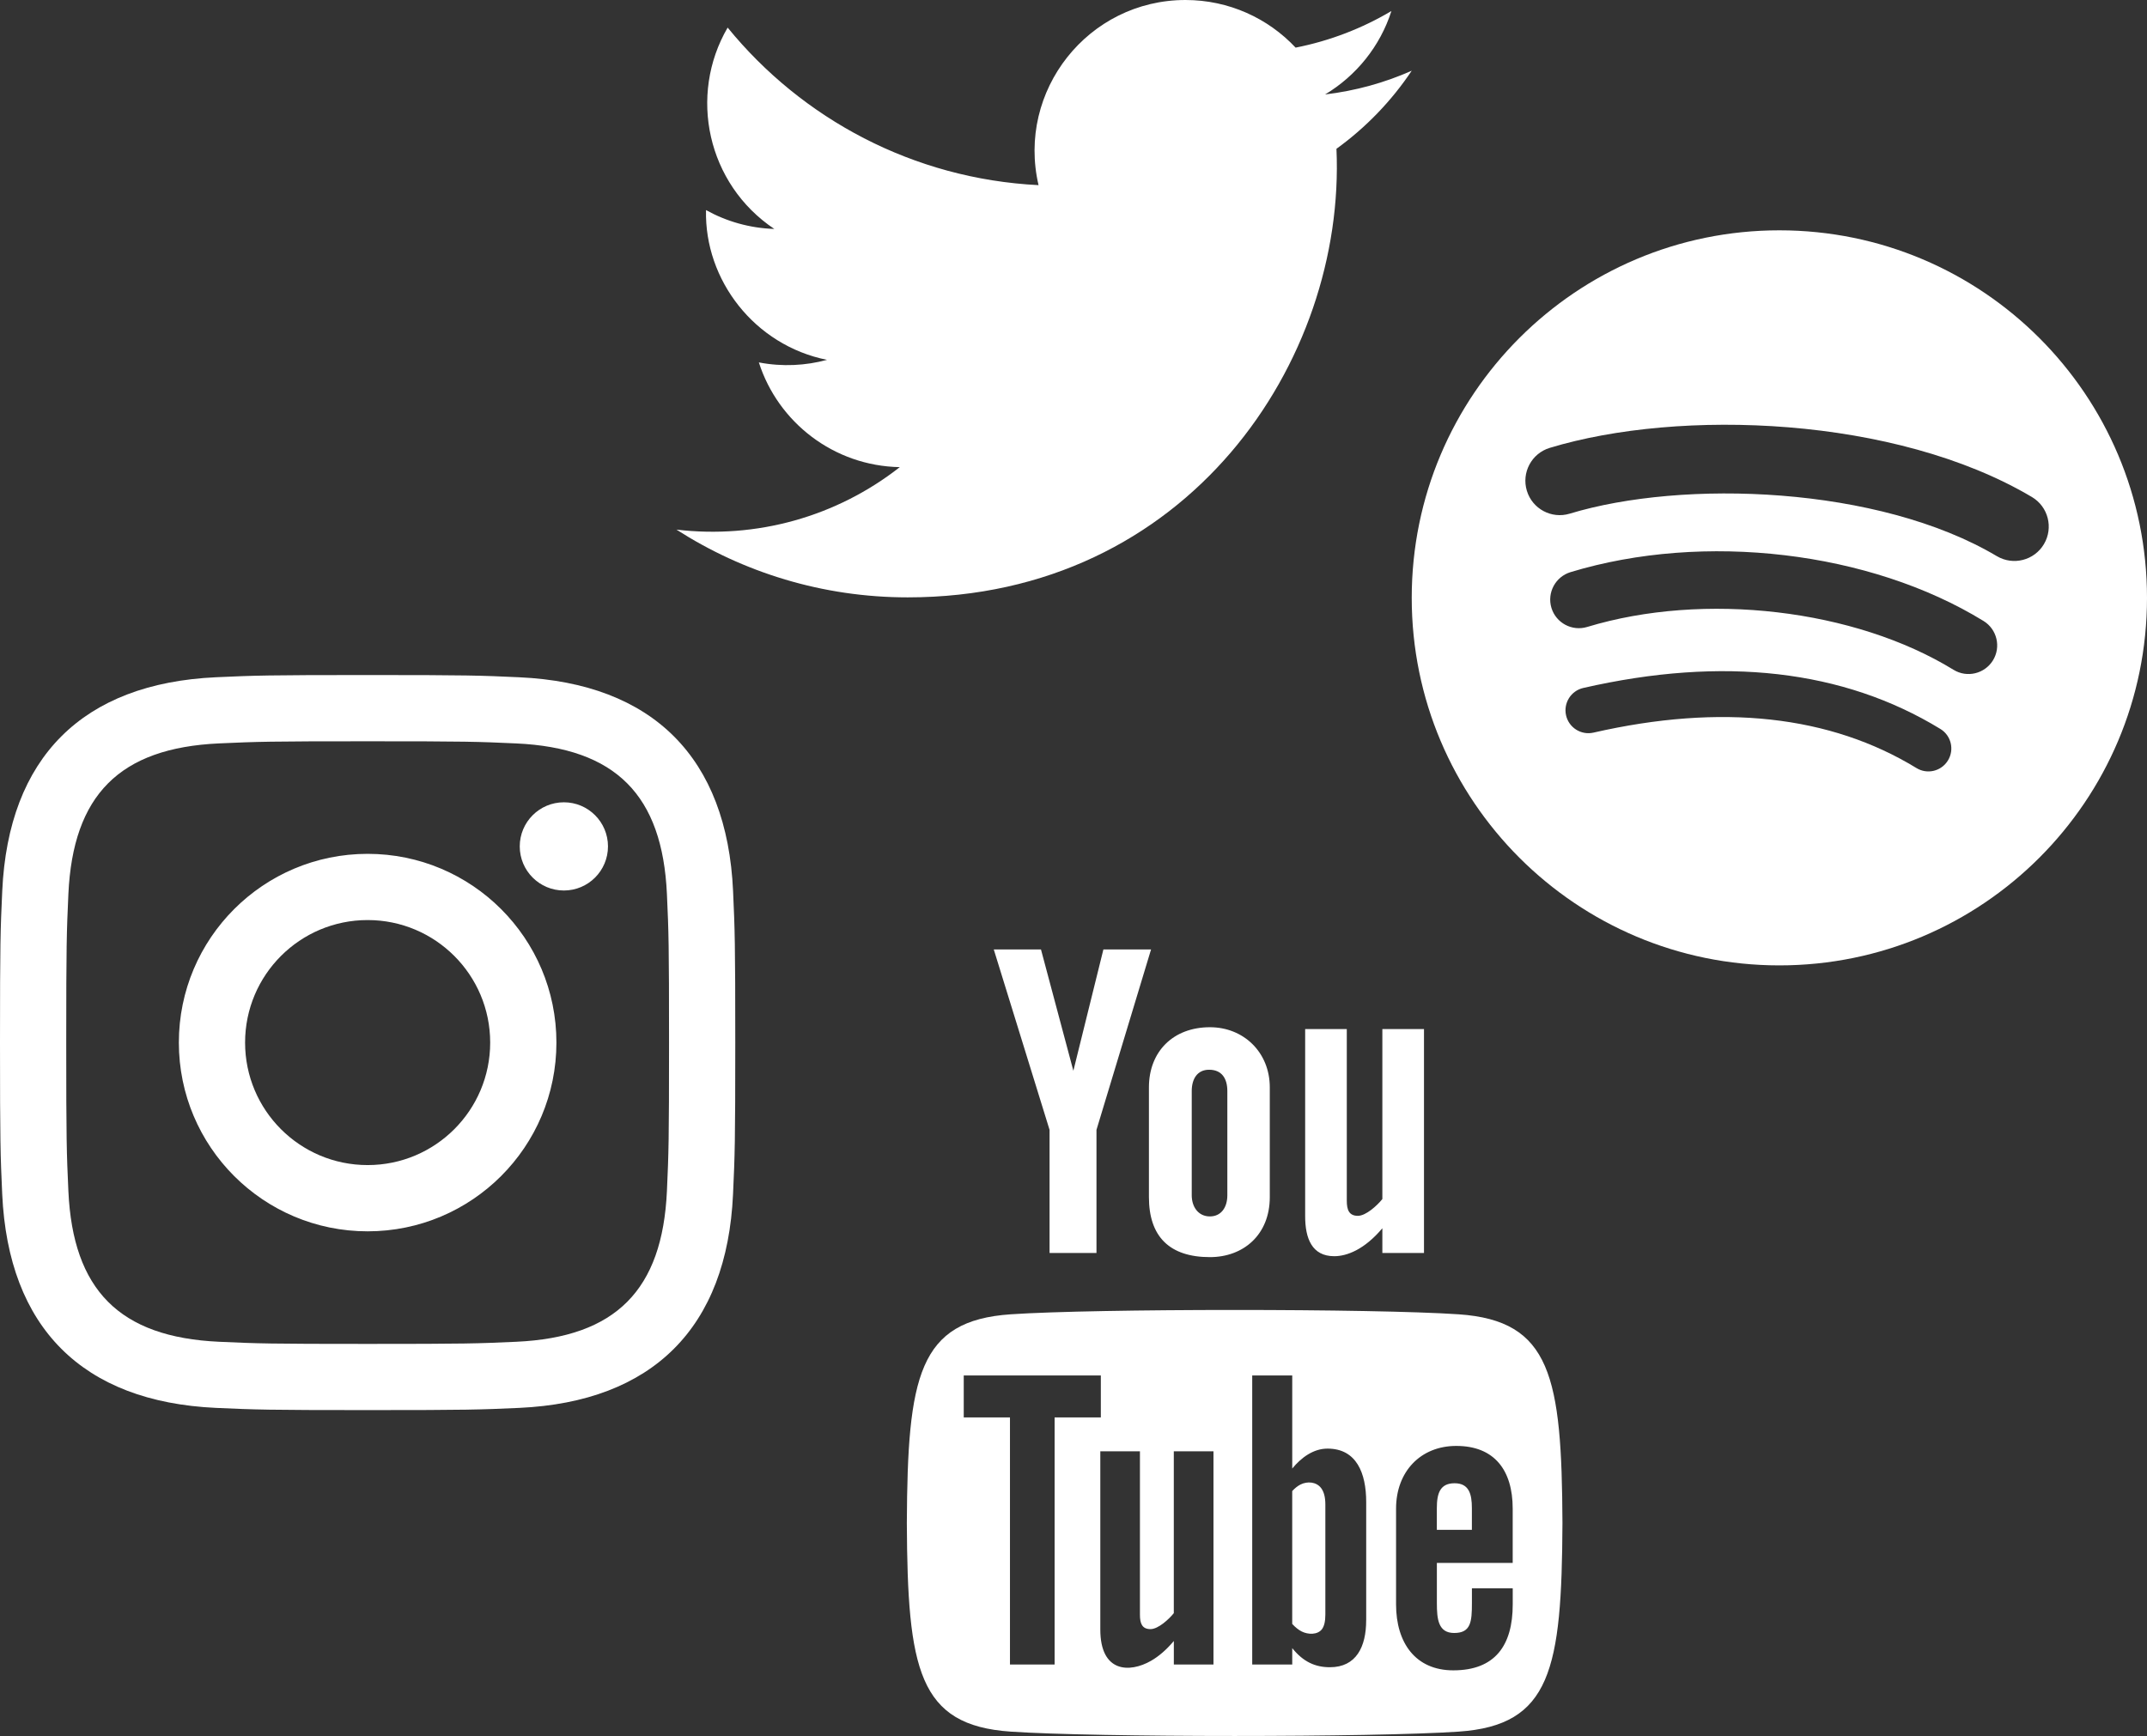 <?xml version="1.0" encoding="UTF-8"?>
<svg width="1752px" height="1417px" viewBox="0 0 1752 1417" version="1.1" xmlns="http://www.w3.org/2000/svg" xmlns:xlink="http://www.w3.org/1999/xlink">
    <rect x="0" y="0" width="1752" height="1417" fill="#333333" stroke="none"/>
    <title>Group 3</title>
    <g id="Page-1" stroke="none" stroke-width="1" fill="none" fill-rule="evenodd">
        <g id="Group-3" fill="#FFFFFF">
            <g id="iconmonstr-instagram-11" transform="translate(0, 551)" fill-rule="nonzero">
                <path d="M300,54.075 C380.1,54.075 389.6,54.375 421.25,55.825 C502.55,59.525 540.525,98.1 544.225,178.8 C545.675,210.425 545.95,219.925 545.95,300.025 C545.95,380.15 545.65,389.625 544.225,421.25 C540.5,501.875 502.625,540.525 421.25,544.225 C389.6,545.675 380.15,545.975 300,545.975 C219.9,545.975 210.4,545.675 178.775,544.225 C97.275,540.5 59.5,501.75 55.8,421.225 C54.35,389.6 54.05,380.125 54.05,300 C54.05,219.9 54.375,210.425 55.8,178.775 C59.525,98.1 97.4,59.5 178.775,55.8 C210.425,54.375 219.9,54.075 300,54.075 L300,54.075 Z M300,0 C218.525,0 208.325,0.35 176.325,1.8 C67.375,6.8 6.825,67.25 1.825,176.3 C0.35,208.325 0,218.525 0,300 C0,381.475 0.35,391.7 1.8,423.7 C6.8,532.65 67.25,593.2 176.3,598.2 C208.325,599.65 218.525,600 300,600 C381.475,600 391.7,599.65 423.7,598.2 C532.55,593.2 593.25,532.75 598.175,423.7 C599.65,391.7 600,381.475 600,300 C600,218.525 599.65,208.325 598.2,176.325 C593.3,67.475 532.775,6.825 423.725,1.825 C391.7,0.35 381.475,0 300,0 Z M300,145.95 C214.925,145.95 145.95,214.925 145.95,300 C145.95,385.075 214.925,454.075 300,454.075 C385.075,454.075 454.05,385.1 454.05,300 C454.05,214.925 385.075,145.95 300,145.95 Z M300,400 C244.775,400 200,355.25 200,300 C200,244.775 244.775,200 300,200 C355.225,200 400,244.775 400,300 C400,355.25 355.225,400 300,400 Z M460.15,103.875 C440.25,103.875 424.125,120 424.125,139.875 C424.125,159.75 440.25,175.875 460.15,175.875 C480.025,175.875 496.125,159.75 496.125,139.875 C496.125,120 480.025,103.875 460.15,103.875 Z" id="Shape"></path>
            </g>
            <g id="iconmonstr-youtube-1" transform="translate(740, 775)" fill-rule="nonzero">
                <path d="M70.941,0 L109.461,0 L135.89,99.03 L160.393,0 L199.287,0 L154.749,147.26 L154.749,247.761 L116.469,247.761 L116.469,147.26 L70.941,0 Z M247.331,63.478 C217.397,63.478 197.549,83.274 197.549,112.565 L197.549,202.152 C197.549,234.359 214.375,251.132 247.331,251.132 C274.669,251.132 296.176,232.861 296.176,202.152 L296.176,112.565 C296.176,83.969 274.856,63.478 247.331,63.478 Z M261.535,200.627 C261.535,210.578 256.452,217.908 247.304,217.908 C237.915,217.908 232.484,210.23 232.484,200.627 L232.484,115.588 C232.484,105.583 237.085,98.174 246.635,98.174 C257.067,98.174 261.535,105.369 261.535,115.588 L261.535,200.627 L261.535,200.627 Z M388.036,65.003 L388.036,203.73 C383.889,208.92 374.661,217.426 368.053,217.426 C360.804,217.426 359.012,212.451 359.012,205.121 L359.012,65.003 L325.039,65.003 L325.039,217.747 C325.039,235.804 330.55,250.383 348.767,250.383 C359.038,250.383 373.323,245.033 388.036,227.565 L388.036,247.734 L422.008,247.734 L422.008,65.003 L388.036,65.003 Z M446.966,435.709 C434.982,435.709 432.494,444.135 432.494,456.119 L432.494,473.747 L461.09,473.747 L461.09,456.092 C461.116,444.322 458.629,435.709 446.966,435.709 Z M321.161,436.779 C318.913,437.929 316.693,439.694 314.473,442.075 L314.473,550.547 C317.121,553.383 319.663,555.416 322.15,556.673 C327.42,559.348 335.124,559.536 338.709,554.881 C340.581,552.42 341.517,548.434 341.517,542.87 L341.517,453.016 C341.517,447.131 340.367,442.69 338.067,439.641 C334.134,434.478 326.832,433.916 321.161,436.779 L321.161,436.779 Z M450.283,297.811 C380.626,293.076 154.267,293.076 84.717,297.811 C9.443,302.947 0.562,348.422 0,468.13 C0.562,587.623 9.363,633.313 84.717,638.449 C154.267,643.184 380.626,643.184 450.283,638.449 C525.557,633.313 534.438,587.811 535,468.13 C534.438,348.636 525.638,302.947 450.283,297.811 Z M120.616,583.664 L84.156,583.664 L84.156,381.967 L46.438,381.967 L46.438,347.727 L158.306,347.727 L158.306,381.967 L120.589,381.967 L120.589,583.664 L120.616,583.664 Z M250.246,583.664 L217.879,583.664 L217.879,564.458 C211.913,571.546 205.708,576.95 199.261,580.642 C181.82,590.646 157.879,590.405 157.879,555.095 L157.879,409.627 L190.219,409.627 L190.219,543.057 C190.219,550.066 191.905,554.774 198.833,554.774 C205.146,554.774 213.92,546.669 217.852,541.747 L217.852,409.627 L250.22,409.627 L250.22,583.664 L250.246,583.664 Z M374.821,547.605 C374.821,569.139 366.769,585.885 345.236,585.885 C333.385,585.885 323.514,581.551 314.5,570.289 L314.5,583.664 L281.838,583.664 L281.838,347.727 L314.5,347.727 L314.5,423.698 C321.803,414.79 331.727,407.433 343.283,407.433 C366.983,407.433 374.848,427.469 374.848,451.063 L374.848,547.605 L374.821,547.605 Z M494.42,500.738 L432.521,500.738 L432.521,533.588 C432.521,546.642 433.644,557.931 446.645,557.931 C460.314,557.931 461.116,548.728 461.116,533.588 L461.116,521.497 L494.42,521.497 L494.42,534.578 C494.42,568.096 480.029,588.426 445.923,588.426 C415.026,588.426 399.217,565.902 399.217,534.578 L399.217,456.44 C399.217,426.239 419.173,405.24 448.357,405.24 C479.413,405.24 494.394,424.982 494.394,456.44 L494.394,500.738 L494.42,500.738 Z" id="Shape"></path>
            </g>
            <g id="iconmonstr-spotify-1" transform="translate(1152, 188)">
                <path d="M477.45,265.95 C380.75,208.525 221.25,203.25 128.925,231.275 C114.1,235.775 98.425,227.4 93.95,212.575 C89.45,197.75 97.8,182.075 112.65,177.575 C218.625,145.4 394.775,151.625 506.1,217.7 C519.425,225.625 523.8,242.825 515.9,256.15 C508,269.475 490.775,273.875 477.45,265.95 Z M474.3,351.025 C467.5,362.025 453.125,365.475 442.125,358.725 C361.5,309.175 238.575,294.8 143.175,323.75 C130.825,327.5 117.75,320.525 114,308.175 C110.275,295.8 117.25,282.775 129.6,279 C238.55,245.95 374,261.95 466.6,318.875 C477.6,325.625 481.05,340.05 474.3,351.025 Z M437.575,432.7 C432.2,441.55 420.675,444.325 411.875,438.925 C341.425,395.875 252.75,386.15 148.325,410 C138.275,412.3 128.25,406 125.95,395.95 C123.65,385.875 129.925,375.85 140,373.55 C254.275,347.425 352.3,358.675 431.375,407 C440.2,412.375 442.975,423.9 437.575,432.7 L437.575,432.7 Z M300,0 C134.325,0 0,134.325 0,300 C0,465.7 134.325,600 300,600 C465.7,600 600,465.7 600,300 C600,134.325 465.7,0 300,0 Z" id="Shape"></path>
            </g>
            <g id="iconmonstr-twitter-1" transform="translate(552, 0)" fill-rule="nonzero">
                <path d="M600,57.725 C577.925,67.525 554.2,74.125 529.3,77.1 C554.725,61.875 574.25,37.75 583.425,9 C559.65,23.1 533.3,33.35 505.25,38.875 C482.825,14.95 450.8,0 415.4,0 C335.925,0 277.525,74.15 295.475,151.125 C193.2,146 102.5,97 41.775,22.525 C9.525,77.85 25.05,150.225 79.85,186.875 C59.7,186.225 40.7,180.7 24.125,171.475 C22.775,228.5 63.65,281.85 122.85,293.725 C105.525,298.425 86.55,299.525 67.25,295.825 C82.9,344.725 128.35,380.3 182.25,381.3 C130.5,421.875 65.3,440 0,432.3 C54.475,467.225 119.2,487.6 188.7,487.6 C417.25,487.6 546.375,294.575 538.575,121.45 C562.625,104.075 583.5,82.4 600,57.725 Z" id="Path"></path>
            </g>
        </g>
    </g>
</svg>